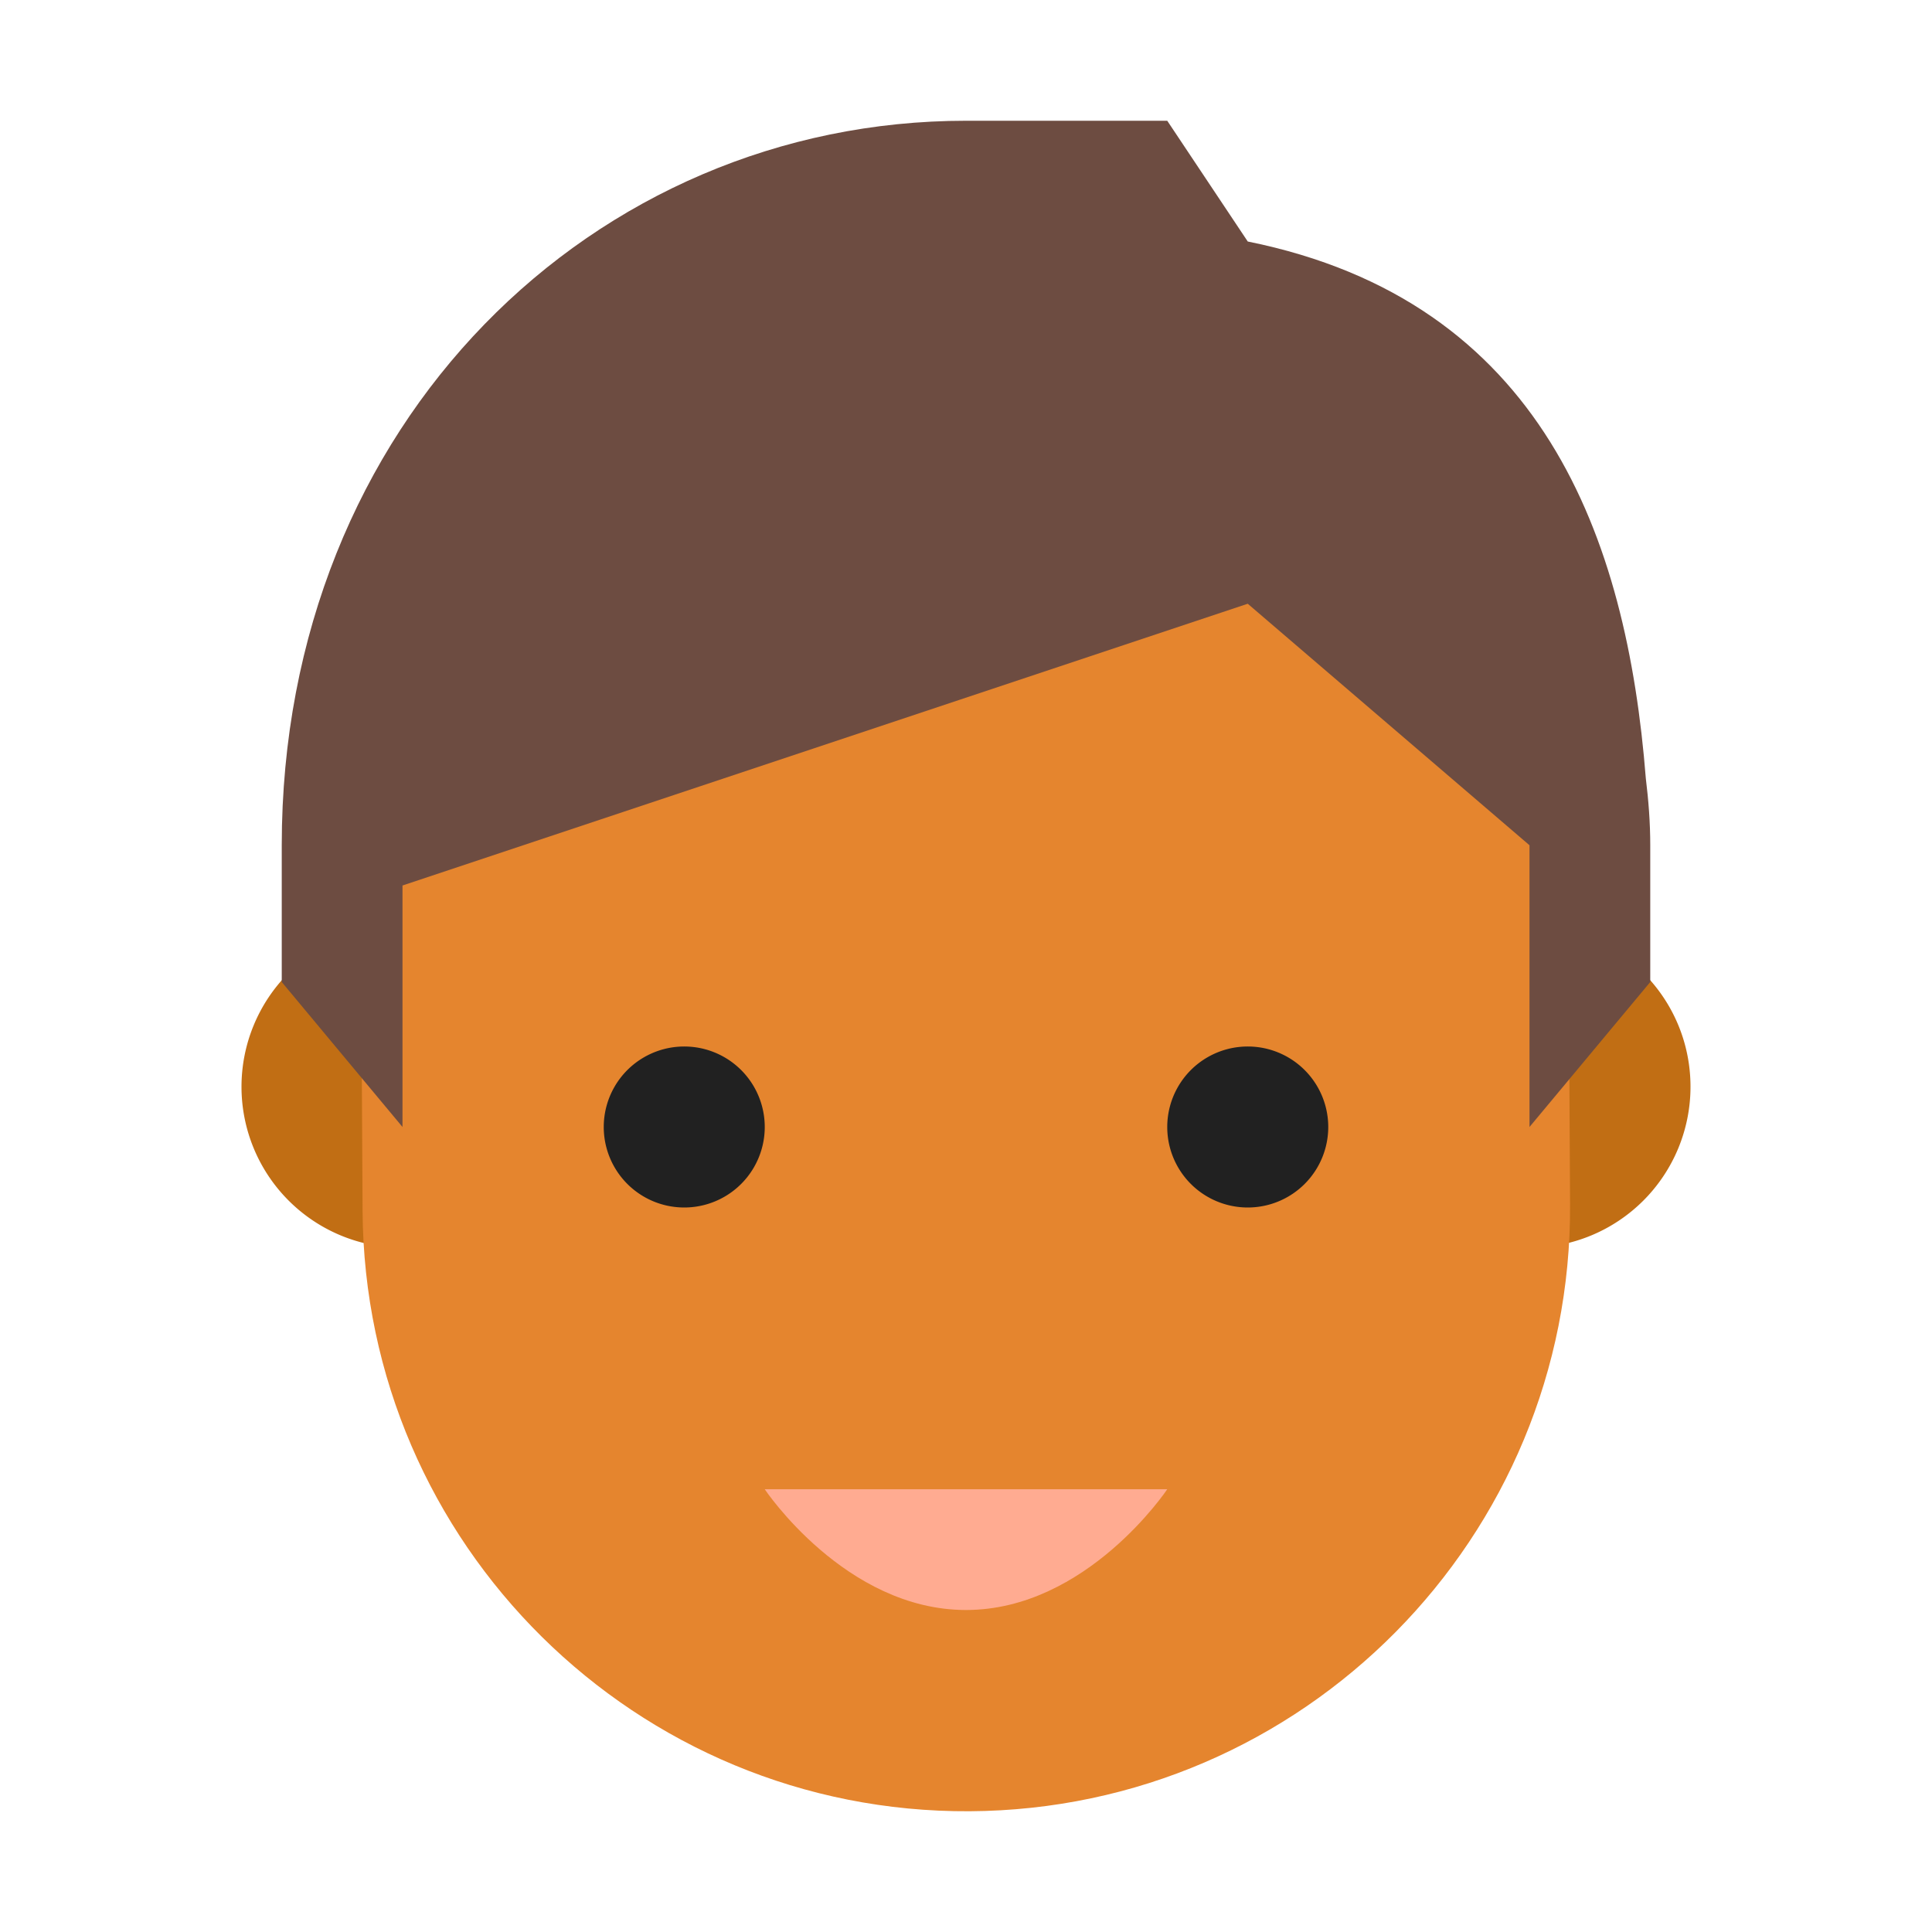 <svg xmlns="http://www.w3.org/2000/svg" viewBox="0 0 48 48"><path d="M14 27a4 4 0 1 1-8 0 4 4 0 0 1 8 0m28 0c0-2.21-1.79-4-4-4s-4 1.79-4 4a4 4 0 0 0 8 0" fill="#c16e14"/><path d="M8.953 20.082c-.07-12.723 29.953-8.45 30-.164l.055 10C39.055 38.203 32.375 44.953 24.09 45c-8.281.047-15.035-6.633-15.082-14.918z" fill="#e5852e"/><path d="M40.89 19.34C40.419 13.363 38.329 7.48 31 6l-2-3h-5C14.77 3 7 10.48 7 21v3.398L10 28v-6l21-7 7 6v7l3-3.602V21c0-.563-.043-1.117-.11-1.66" fill="#6d4c41"/><path d="M33 28a1.999 1.999 0 1 1-4 0 1.999 1.999 0 1 1 4 0m-14 0a1.999 1.999 0 1 0-4 0 1.999 1.999 0 1 0 4 0" fill="#212121"/><path d="M19 37h10s-2 3-5 3-5-3-5-3z" fill="#ffab91"/></svg>